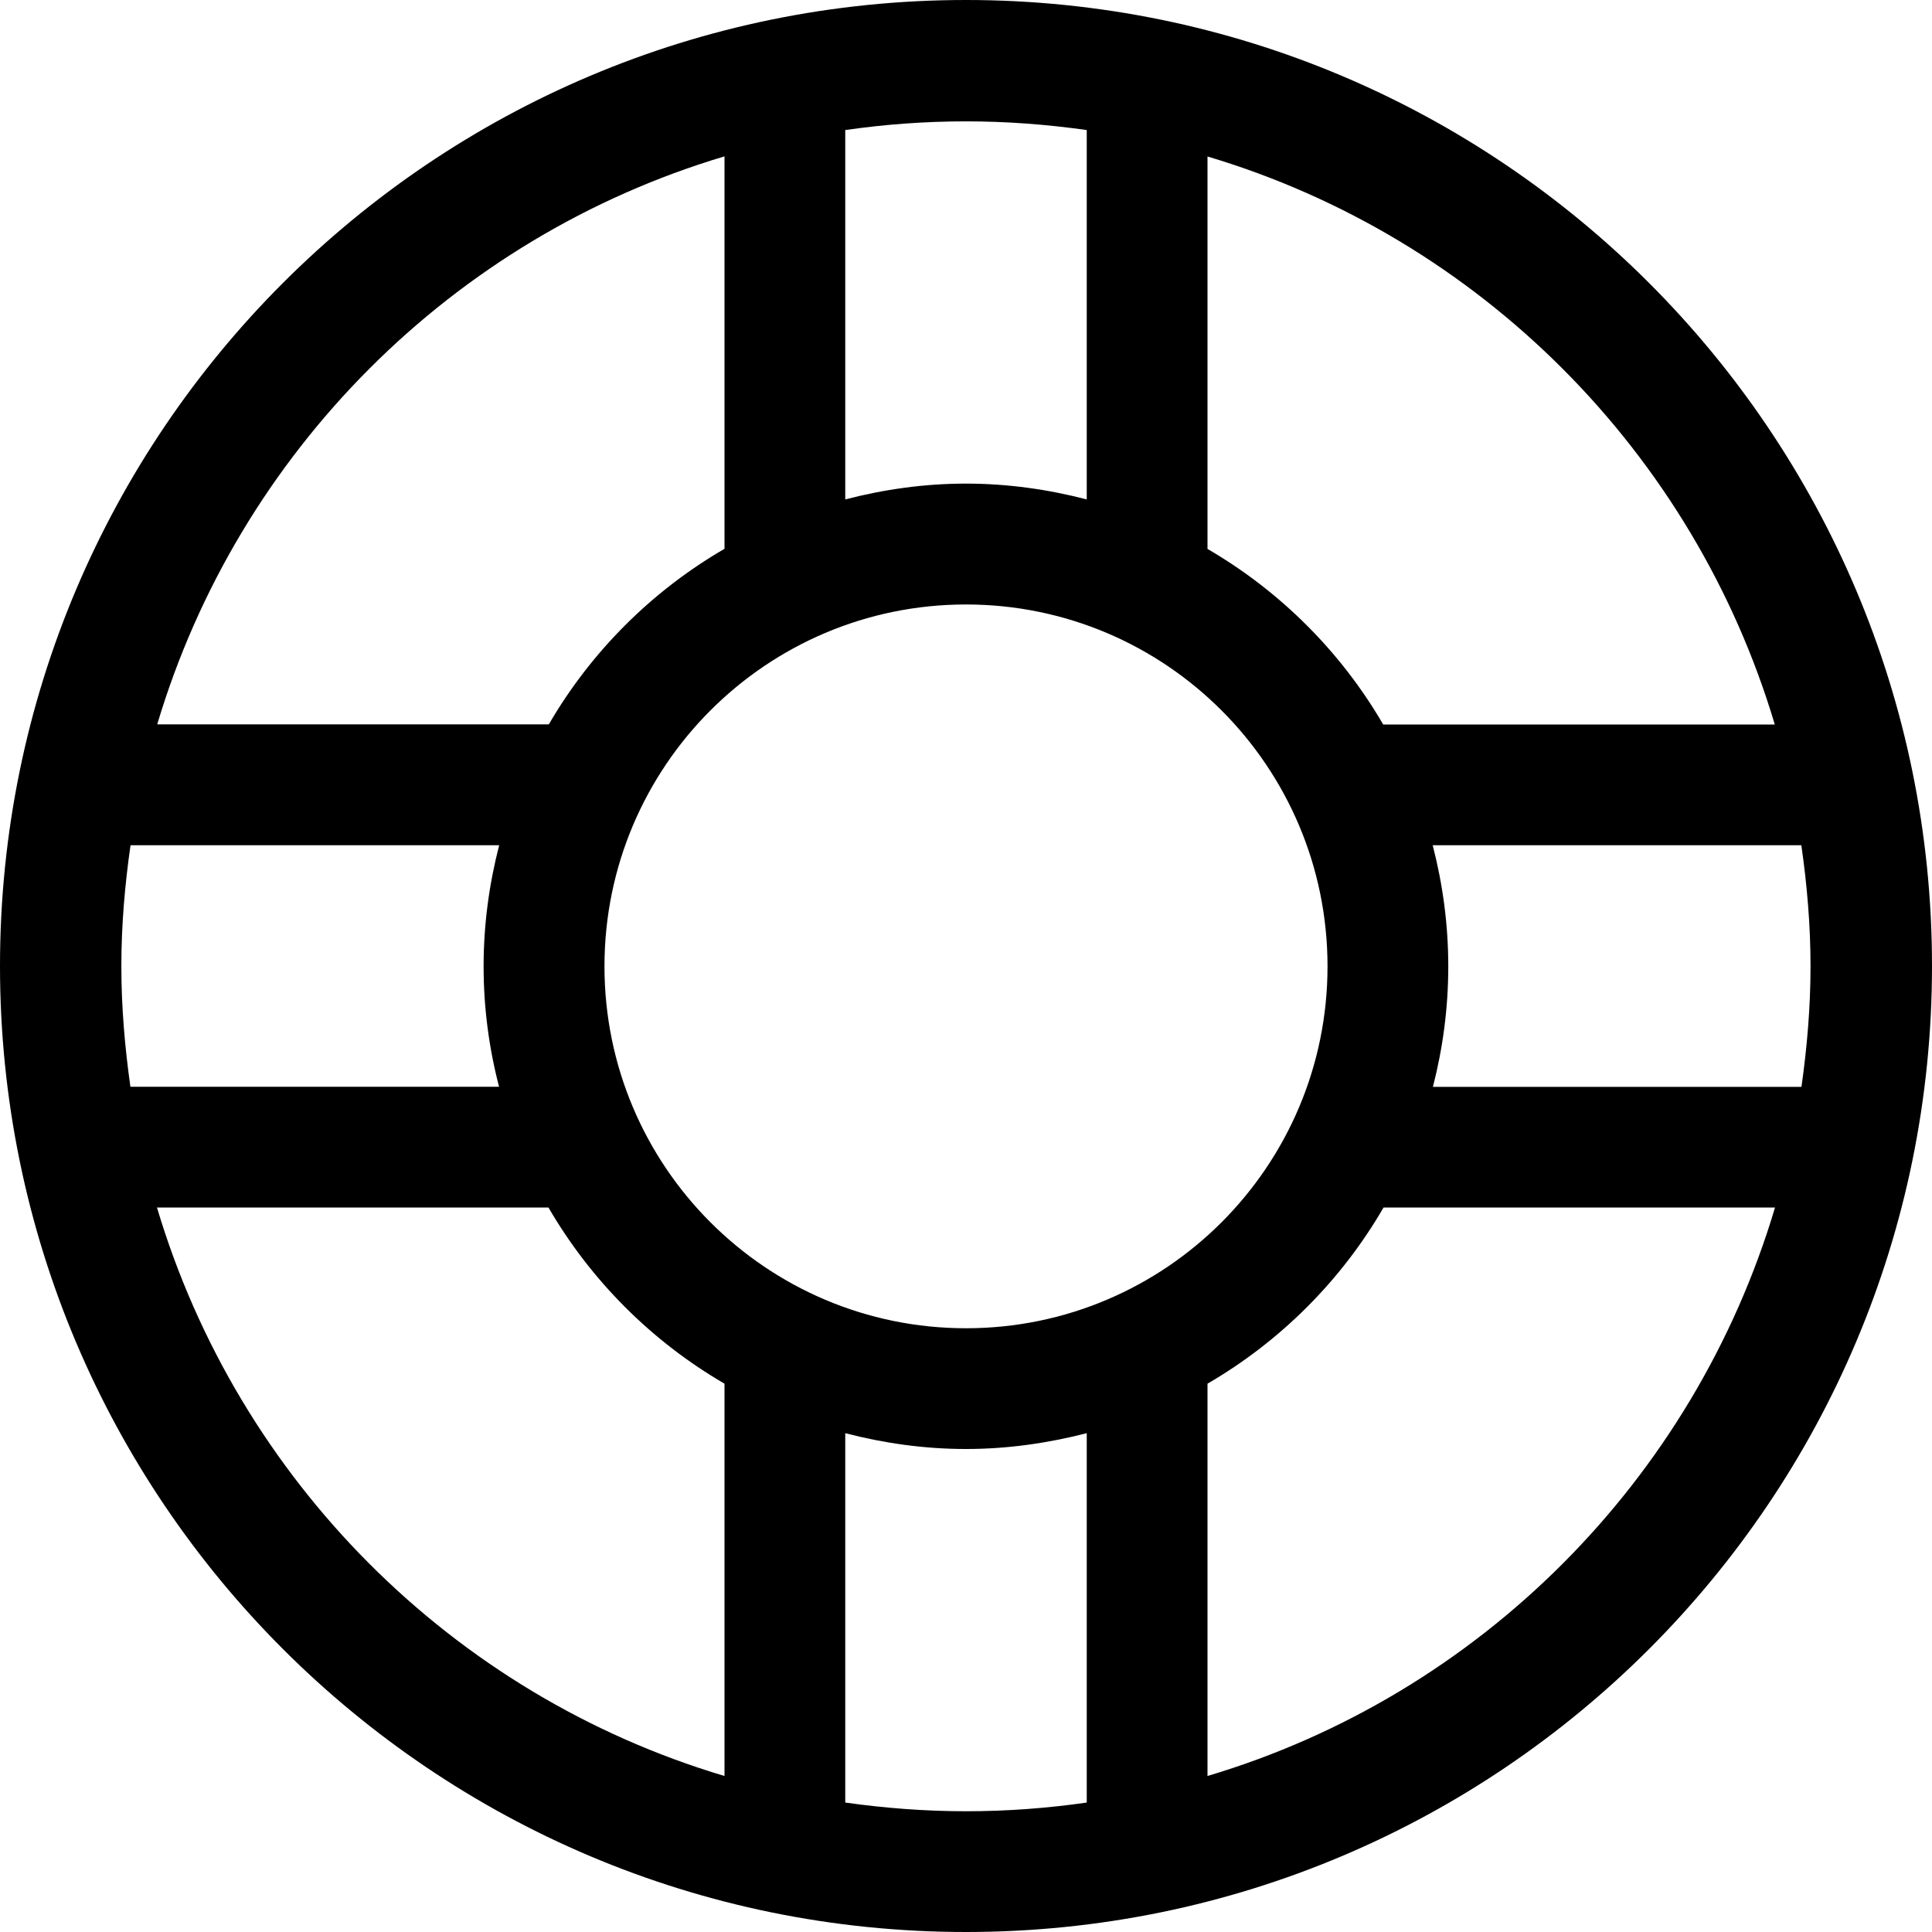 <?xml version="1.0" encoding="utf-8"?>
<!-- Generated by IcoMoon.io -->
<!DOCTYPE svg PUBLIC "-//W3C//DTD SVG 1.1//EN" "http://www.w3.org/Graphics/SVG/1.1/DTD/svg11.dtd">
<svg version="1.1" xmlns="http://www.w3.org/2000/svg" xmlns:xlink="http://www.w3.org/1999/xlink" width="16" height="16" viewBox="0 0 16 16">
<path d="M8 0c-4.418 0-8 3.582-8 8s3.582 8 8 8 8-3.582 8-8-3.582-8-8-8zM10 1.296c2.253 0.672 4.026 2.45 4.698 4.704h-3.243c-0.35-0.602-0.853-1.104-1.455-1.454v-3.249zM10.994 8.003c0 1.655-1.341 2.997-2.994 2.997s-2.994-1.342-2.994-2.997 1.341-2.997 2.994-2.997 2.994 1.342 2.994 2.997zM7 1.077c0.327-0.047 0.66-0.072 1-0.072s0.673 0.026 1 0.072v3.059c-0.32-0.083-0.654-0.131-1-0.131s-0.68 0.048-1 0.131v-3.059zM6 1.296v3.249c-0.603 0.35-1.105 0.852-1.455 1.454h-3.243c0.672-2.253 2.445-4.032 4.698-4.704zM1.005 8.002c0-0.341 0.029-0.675 0.076-1.002h3.053c-0.083 0.321-0.129 0.656-0.129 1.003 0 0.345 0.045 0.678 0.128 0.997h-3.053c-0.046-0.326-0.075-0.659-0.075-0.998zM6 14.708c-2.255-0.672-4.028-2.453-4.7-4.708h3.242c0.351 0.604 0.854 1.108 1.458 1.459v3.249zM9 14.928c-0.327 0.047-0.661 0.072-1 0.072s-0.673-0.026-1-0.072v-3.059c0.32 0.083 0.654 0.131 1 0.131s0.68-0.049 1-0.131v3.059zM10 14.708v-3.249c0.604-0.351 1.108-0.855 1.458-1.459h3.242c-0.672 2.255-2.445 4.036-4.7 4.708zM11.867 9c0.082-0.319 0.127-0.652 0.127-0.997 0-0.347-0.046-0.682-0.129-1.003h3.053c0.047 0.328 0.076 0.662 0.076 1.003 0 0.339-0.029 0.671-0.075 0.998h-3.053z"></path>
</svg>
